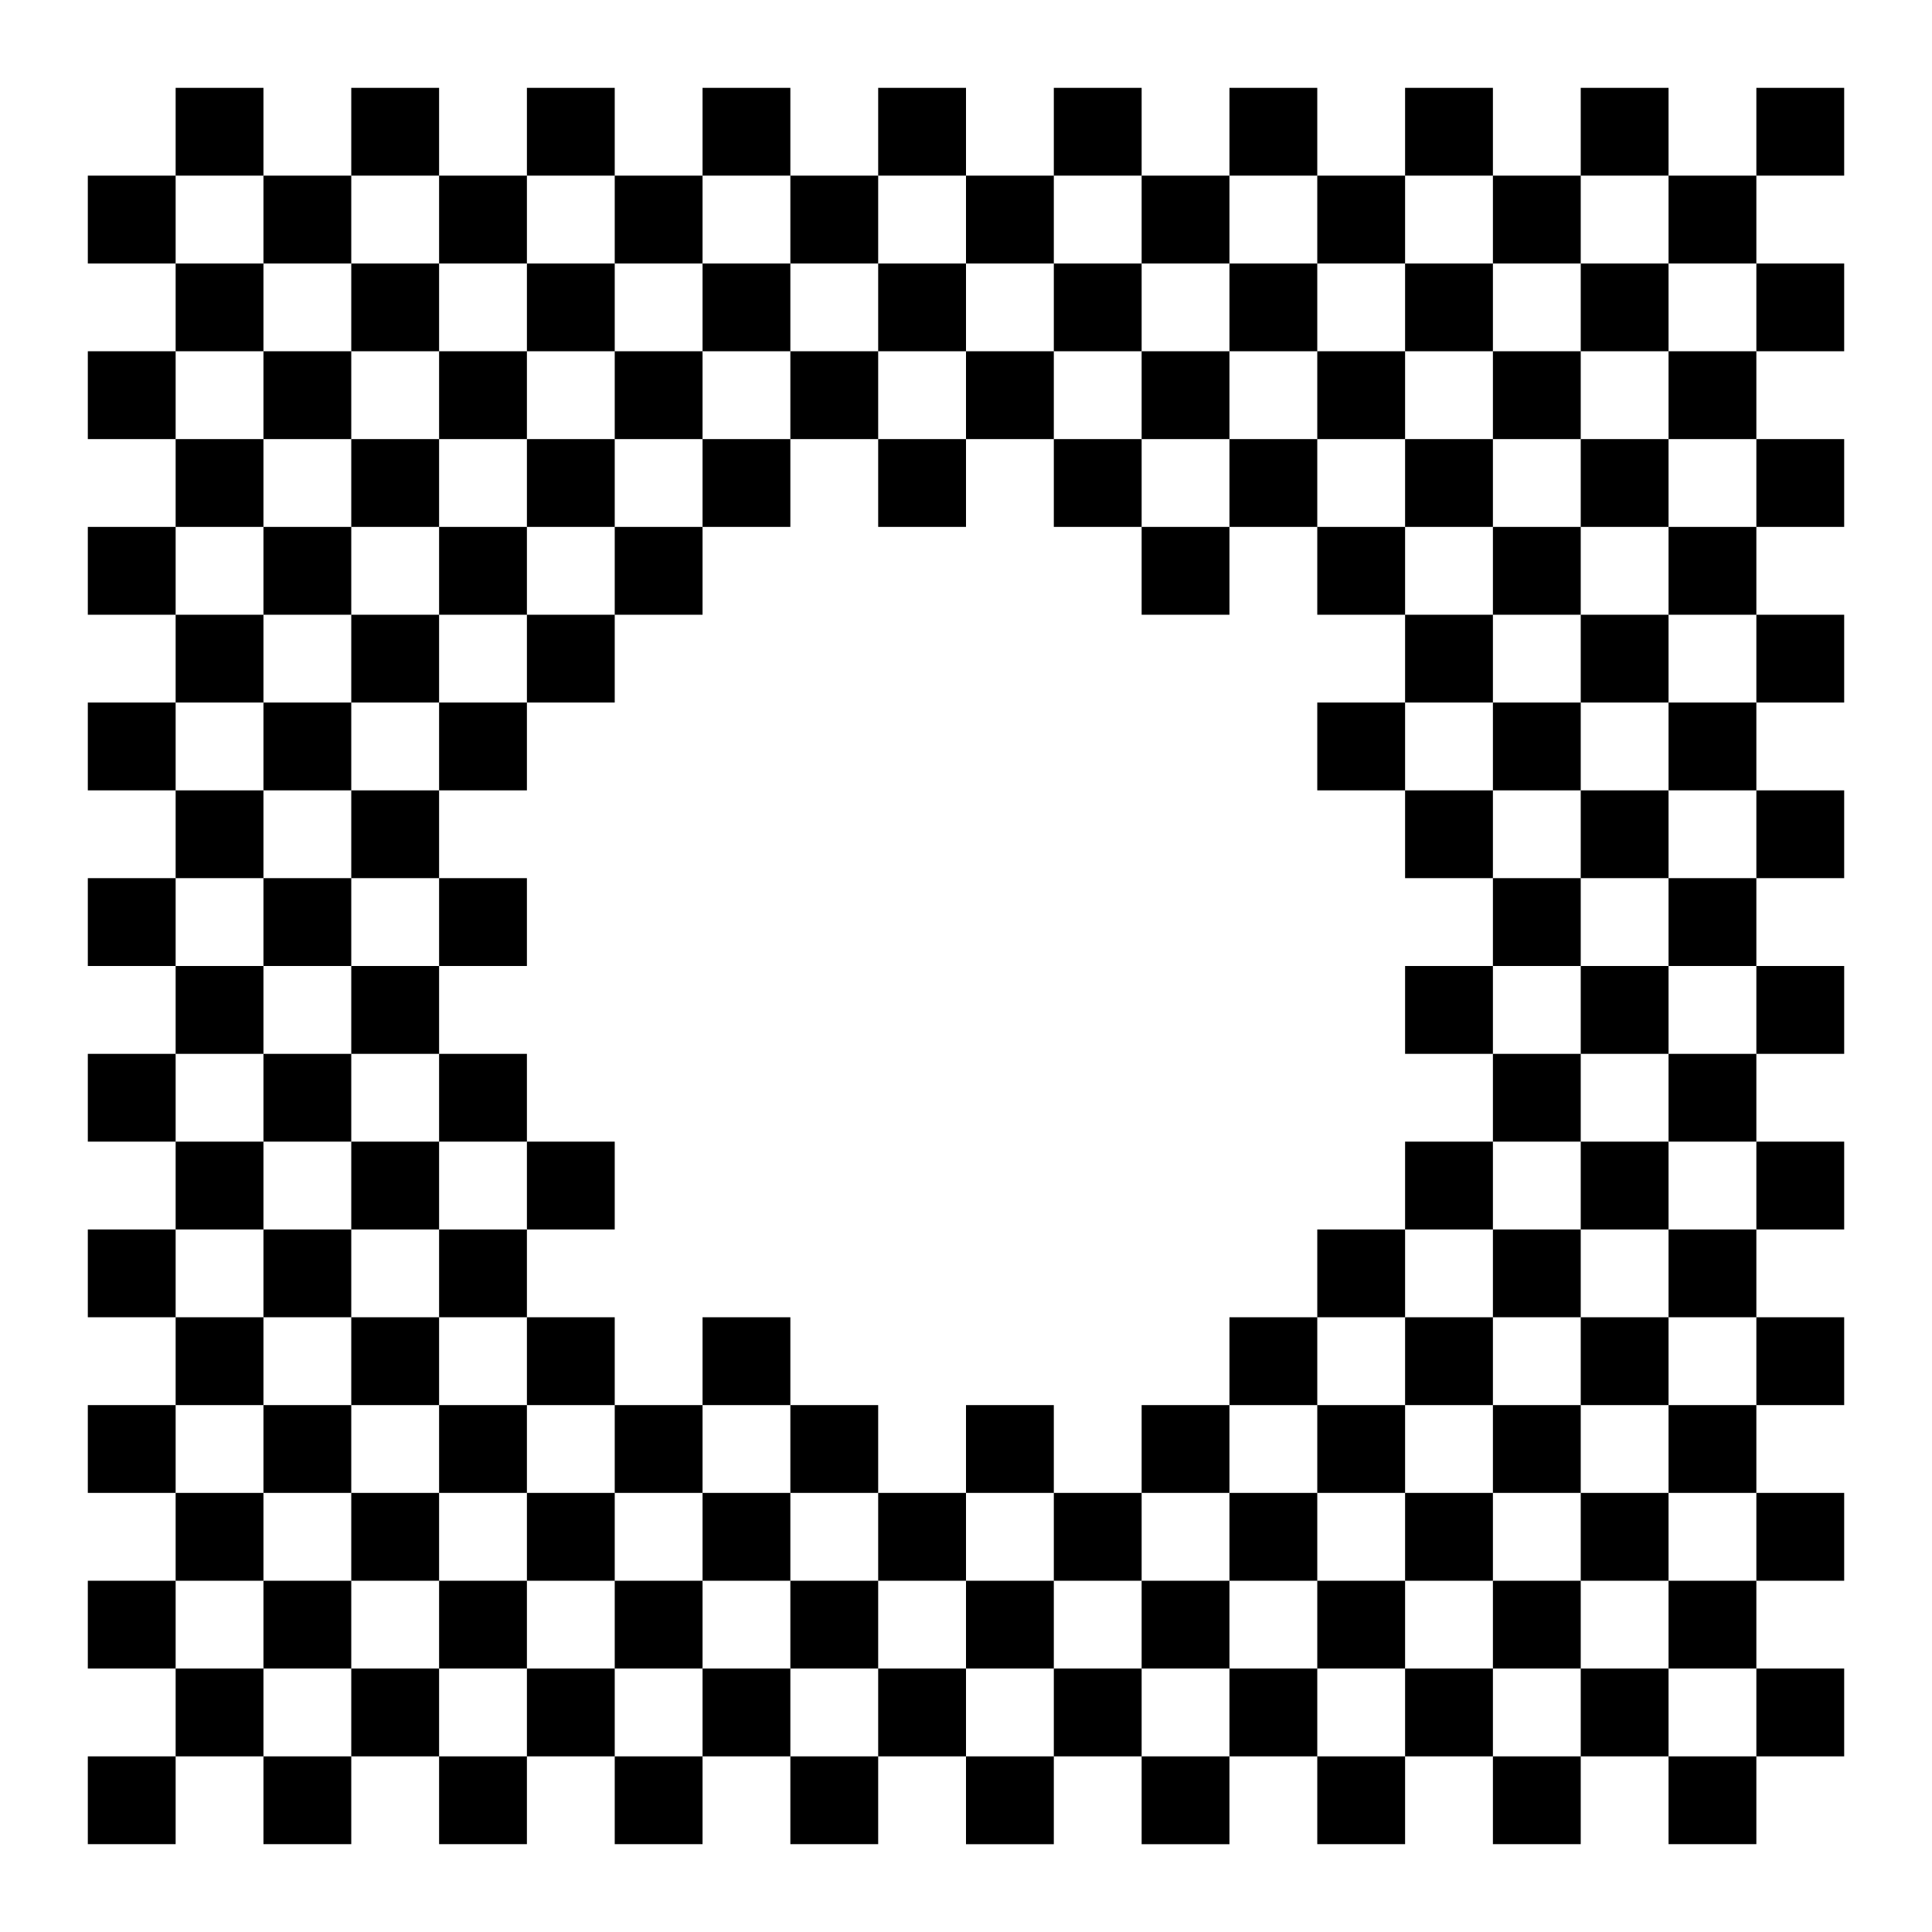 <?xml version="1.0" standalone="yes"?><svg
    xmlns="http://www.w3.org/2000/svg" version="1.1"
    viewBox="-1 -1 22 22" width="128" height="128"><rect x="-2" y="-2" width="24" height="24" style="fill:#fff"/><path style="fill-rule:evenodd"
    d="M1
0h1v20h1v-20h1v20h1v-9h-5v1h6v1h-6v1h6v6h1v-6h1v6h1v-5h-9v1h20v1h-20v1h20v1h-20v1h1zM5
0h1v7h-6v1h5zM7
0h1v5h-8v1h7zM9
0h1v5h-1zM11
0h1v6h1v-6h1v6h6v1h-6v1h6v1h-5v-9h1v20h1v-20h1v20h1v-20h1v1h-20v1h20v1h-20v1h20v1h-9zM0
9h5v1h-5zM15
10h5v1h-5zM15
12h5v1h-6v7h1zM13
14h7v1h-8v5h1zM10
15h1v5h-1z"/></svg>